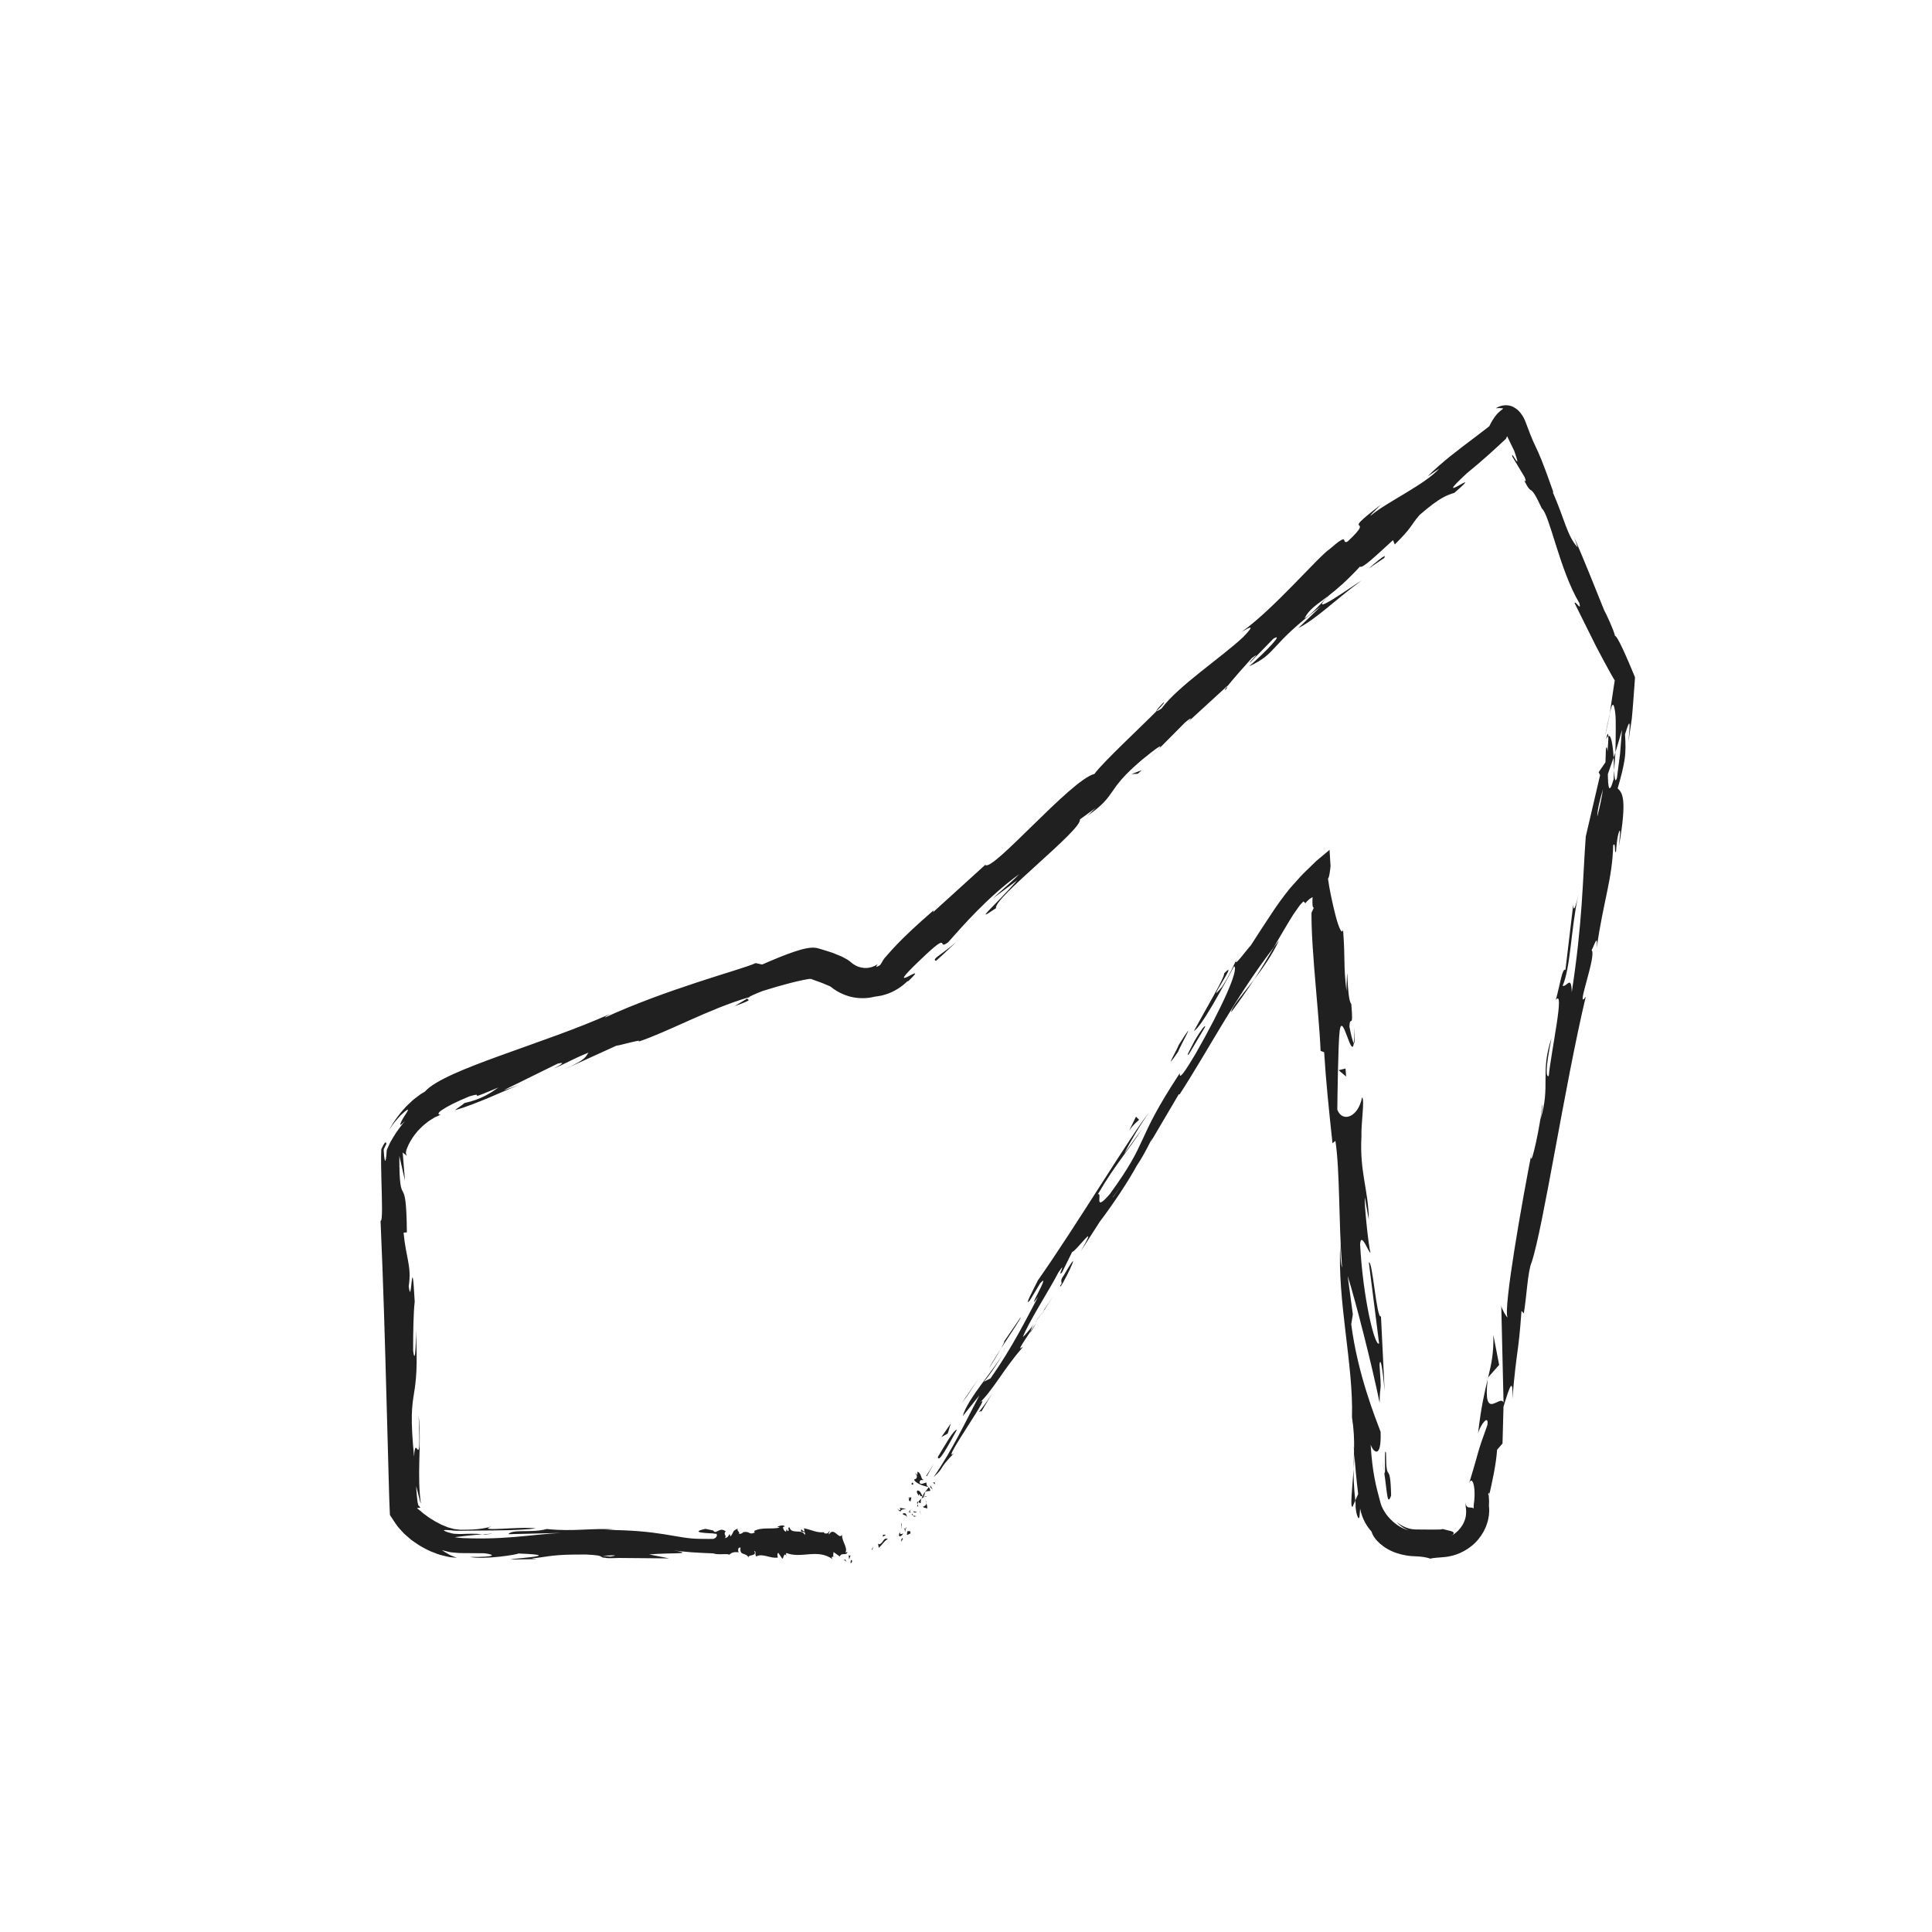 <?xml version="1.0" ?><!DOCTYPE svg  PUBLIC '-//W3C//DTD SVG 1.1//EN'  'http://www.w3.org/Graphics/SVG/1.1/DTD/svg11.dtd'><svg height="512px" style="enable-background:new 0 0 512 512;" version="1.1" viewBox="0 0 512 512" width="512px" xml:space="preserve" xmlns="http://www.w3.org/2000/svg" xmlns:xlink="http://www.w3.org/1999/xlink"><g id="_x31_25"><g><g><g><g><g><g><path d="M225.708,413.418c-0.384-0.051-0.246,0.705-0.305,0.845         C226.08,414.069,225.681,413.221,225.708,413.418z" style="fill:#202020;"/><path d="M231.032,410.502l0.031,0.324c0,0,0.11-0.253,0.219-0.507c0.106-0.25,0.197-0.506,0.197-0.506         s-0.103,0.177-0.217,0.346C231.147,410.331,231.032,410.502,231.032,410.502z" style="fill:#202020;"/><path d="M235.29,407.883c-0.599-0.34-0.885-0.023-1.198,0.386c-0.294,0.426-0.626,0.947-1.126,0.978         l-0.274-0.178c0,0,0.047,0.277,0.095,0.555c0.04,0.277,0.08,0.555,0.08,0.555C233.78,409.465,234.509,408.113,235.29,407.883         z" style="fill:#202020;"/><path d="M239.32,407.824c-0.512-0.184,0.113-0.792-0.599,0.445c0.087-0.016,0.125-0.01,0.182-0.014         C238.982,408.155,239.098,408.025,239.32,407.824z" style="fill:#202020;"/><path d="M238.903,408.256C238.518,408.749,239.488,408.236,238.903,408.256L238.903,408.256z" style="fill:#202020;"/><path d="M240.437,405.825c0,0-0.015,0.238-0.046,0.466c-0.03,0.233-0.06,0.466-0.06,0.466         c0.345,0.039,0.842-0.543,0.858-0.19C241.464,405.674,241.099,405.688,240.437,405.825z" style="fill:#202020;"/><path d="M240.036,404.674l-0.051,0.446C240.127,405.127,240.225,405.053,240.036,404.674z" style="fill:#202020;"/><path d="M239.835,406.069c0,0,0.043-0.235,0.087-0.47c0.031-0.24,0.063-0.479,0.063-0.479         c-0.239-0.014-0.593-0.24-0.09,0.418C239.612,405.266,239.835,405.614,239.835,406.069z" style="fill:#202020;"/><path d="M239.384,406.351c-0.492,0.191-0.956,0.505-0.854-0.376c-0.358,0.624-0.376,1.015-0.163,1.13         C238.566,407.207,239.015,407.025,239.384,406.351z" style="fill:#202020;"/><path d="M234.6,406.706l-0.606,0.017c0,0-0.045,0.6-0.045,0.6         C233.977,407.035,234.885,406.993,234.6,406.706z" style="fill:#202020;"/><path d="M243.073,401.917c-0.251-0.125-0.71-0.192-1.049-0.293c-0.009,0.022,0.252,0.287,0.217,0.369         C242.488,401.857,242.681,401.788,243.073,401.917z" style="fill:#202020;"/><path d="M242.023,401.624c0,0-0.085-0.13-0.171-0.261c-0.083-0.137-0.167-0.274-0.167-0.274         C241.539,401.396,241.732,401.535,242.023,401.624z" style="fill:#202020;"/><path d="M238.866,403.821c0,0,0.039,0.411,0.078,0.822c0.04,0.425,0.033,0.838,0.033,0.838         s0.04-0.471,0.029-0.951c-0.011-0.464-0.022-0.929-0.022-0.929L238.866,403.821z" style="fill:#202020;"/><polygon points="243.816,400.719 244.16,401.37 243.694,400.303        " style="fill:#202020;"/><path d="M244.599,399.281c0.302,0.513,0.956,0.169,1.077,0.585c0.159-0.425-0.022-0.988-0.184-1.495         C245.49,398.799,245.233,399.093,244.599,399.281z" style="fill:#202020;"/><path d="M245.296,397.567c0.01,0.221,0.102,0.501,0.196,0.804         C245.492,398.143,245.445,397.889,245.296,397.567z" style="fill:#202020;"/><path d="M242.068,400.742c0.167,0.048,0.588,0.202,0.938-0.004l-0.792-0.204         C242.169,400.598,242.119,400.669,242.068,400.742z" style="fill:#202020;"/><path d="M242.188,400.528l0.026,0.006c0.166-0.221,0.281-0.373,0.331-0.438         C242.499,400.15,242.392,400.28,242.188,400.528z" style="fill:#202020;"/><path d="M242.03,400.794c0.014-0.019,0.024-0.033,0.038-0.052         C241.99,400.722,241.96,400.72,242.03,400.794z" style="fill:#202020;"/><path d="M240.446,402.222c-0.107-0.313-0.182-0.742-0.354-0.998c-0.204-0.201-0.435-0.355-0.917-0.038         C239.551,401.684,240.11,401.297,240.446,402.222z" style="fill:#202020;"/><path d="M241.11,400.43l-0.349,0.216c0.194,0.081,0.493,0.158,0.649,0.329         c0,0-0.079-0.132-0.159-0.264C241.177,400.577,241.11,400.429,241.11,400.43z" style="fill:#202020;"/><path d="M241.013,400.122c-0.026,0.042,0.097,0.307,0.097,0.308l0.125-0.073         C241.234,400.356,241.013,400.122,241.013,400.122z" style="fill:#202020;"/><path d="M244.052,398.166c-0.126-0.431,0.023-0.72,0.173-1.057c-0.339,0.248-0.626,0.546-0.831,0.87         C243.571,398.157,243.851,398.534,244.052,398.166z" style="fill:#202020;"/><path d="M243.089,399.277c-0.001-0.024-0.001-0.057-0.002-0.079         C243.009,399.197,242.974,399.213,243.089,399.277z" style="fill:#202020;"/><path d="M246.162,394.078c-0.052-0.009-0.097-0.018-0.15-0.027c0.036,0.028,0.063,0.051,0.106,0.084         L246.162,394.078z" style="fill:#202020;"/><path d="M243.237,397.958c-0.285,0.167-0.219,0.418-0.106,0.688c0.052-0.229,0.134-0.452,0.264-0.667         C243.314,397.9,243.255,397.857,243.237,397.958z" style="fill:#202020;"/><path d="M245.528,396.526c-0.219,0.042-0.429,0.114-0.634,0.2         C245.182,396.732,245.67,396.681,245.528,396.526z" style="fill:#202020;"/><path d="M243.321,399.229c0.002,0.02,0.007,0.038,0.005,0.056         C243.52,399.294,243.444,399.26,243.321,399.229z" style="fill:#202020;"/><path d="M243.321,399.229c-0.014-0.188-0.111-0.392-0.19-0.583c-0.045,0.184-0.063,0.368-0.044,0.552         C243.153,399.197,243.243,399.211,243.321,399.229z" style="fill:#202020;"/><path d="M242.535,390.479c0.58,0.431,0.727,1.441-0.284,1.59c0.103,0.844,2.334,1.754,3.761,1.981         c-0.254-0.186-0.5-0.342-0.496-1.141c-0.459-0.012-1.583,0.771-1.827-0.06c0.167-0.955,0.609-0.482,1.165-0.646         c-0.957-0.17-0.491-1.663-1.71-2.207l-0.03,0.912C242.934,390.813,242.81,390.396,242.535,390.479z" style="fill:#202020;"/><path d="M245.257,395.099l-0.074,0.282c0.276-0.199,0.642-0.236,1.342-0.286         c-0.048-0.58-0.223-0.805-0.408-0.96l-0.821,1.102L245.257,395.099z" style="fill:#202020;"/><path d="M244.515,396.438c-0.545-0.604-0.468-1.348-1.403-1.458c-0.393,0.718,0.245,0.835,0.27,1.429         c0.544-1.216,0.166,0.554,1.052-0.011c-0.027,0.29-0.118,0.509-0.208,0.712c0.208-0.149,0.431-0.278,0.668-0.383         c-0.022,0-0.039,0-0.057-0.001l-0.001,0.007l-0.01-0.008c-0.113-0.005-0.173-0.021-0.091-0.044         c-0.006-0.01-0.001-0.024,0.001-0.032c-0.087-0.066-0.154-0.138-0.217-0.209c0.341-0.235,0.204,0.059,0.217,0.209         c0.03,0.024,0.056,0.053,0.09,0.076l0.011,0.001l0.346-1.345C244.941,395.559,244.772,395.865,244.515,396.438z" style="fill:#202020;"/><path d="M237.813,399.937c0.076-0.013,0.127,0.01,0.181,0.027         C237.928,399.851,237.876,399.794,237.813,399.937z" style="fill:#202020;"/><path d="M238.396,399.626c0.075,0.132,0.345,0.326,0.192,0.562c-0.288,0.149-0.351-0.138-0.594-0.224         c0.141,0.26,0.362,0.771,0.864,0.407l-0.077-0.118c0.352-0.421,1.541-0.293,1.573-0.185         C239.688,399.811,239.18,399.64,238.396,399.626z" style="fill:#202020;"/><path d="M241.273,397.934l0.266-1.133l-0.874,0.107l0.359,0.195         C240.554,397.545,241.05,397.7,241.273,397.934z" style="fill:#202020;"/><polygon points="246.559,394.182 247.179,394.749 246.533,393.586        " style="fill:#202020;"/><polygon points="247.242,392.923 247.822,393.354 247.658,392.803        " style="fill:#202020;"/><path d="M306.743,198.819l-2.388,2.407C305.508,200.112,306.229,199.375,306.743,198.819z" style="fill:#202020;"/><path d="M325.045,182.533l0.211-0.665C324.54,182.771,324.288,183.188,325.045,182.533z" style="fill:#202020;"/><path d="M358.719,389.354c-0.339,4.984-1.014,10.48-0.24,9.926c-0.005-0.094,0.17-0.417,0.34-0.828         c0.172-0.391,0.344-0.781,0.344-0.781C358.789,394.243,358.7,391.604,358.719,389.354z" style="fill:#202020;"/><path d="M428.095,199.377c-0.124,0.454-0.308,0.918-0.472,1.38c0.053,1.225,0.102,2.376,0.146,3.407         C427.856,202.724,428.015,201.096,428.095,199.377z" style="fill:#202020;"/><path d="M425.304,195.462c0,0,0.327-1.552,0.654-3.104c0.164-0.779,0.329-1.557,0.452-2.142         c0.136-0.583,0.178-0.979,0.178-0.979C426.284,190.644,425.813,192.641,425.304,195.462z" style="fill:#202020;"/><path d="M198.072,264.584l-3.414,2.063C200.416,264.595,197.747,265.123,198.072,264.584z" style="fill:#202020;"/><path d="M326.255,268.276c2.547-3.426,4.475-6.212,6.104-8.702         C329.223,263.658,326.426,266.784,326.255,268.276z" style="fill:#202020;"/><path d="M308.35,186.147c-1.449,1.487-2.002,2.196-1.84,2.287         C308.01,186.914,308.809,185.998,308.35,186.147z" style="fill:#202020;"/><path d="M338.956,249.209c-0.47,0.59-0.898,1.189-1.365,1.798c-1.558,2.694-3.147,5.39-5.231,8.567         C334.68,256.561,337.184,253.015,338.956,249.209z" style="fill:#202020;"/><path d="M207.985,404.493c0.034,0.036,0.074,0.053,0.105,0.095         C208.101,404.48,208.054,404.476,207.985,404.493z" style="fill:#202020;"/><path d="M221.48,412.461c-0.133,0.049-0.35,0.05-0.554,0.061         C221.025,412.576,221.192,412.57,221.48,412.461z" style="fill:#202020;"/><path d="M276.805,347.131C275.143,349.837,276.608,347.602,276.805,347.131L276.805,347.131z" style="fill:#202020;"/><path d="M265.875,358.483c0.288-0.617,0.468-1.109,0.356-1.274         C266.252,357.531,266.116,357.969,265.875,358.483z" style="fill:#202020;"/><path d="M352.594,229.482c0.006,0.095,0.011,0.171,0.018,0.281         C352.664,228.581,352.652,228.787,352.594,229.482z" style="fill:#202020;"/><path d="M273.936,350.969c0.722-0.954,1.528-2.069,2.379-3.3         C275.91,348.19,275.183,349.19,273.936,350.969z" style="fill:#202020;"/><path d="M274.597,350.626c-0.613,0.907-1.096,1.621-1.556,2.3         C272.938,353.334,273.197,353.08,274.597,350.626z" style="fill:#202020;"/><path d="M279.145,343.377c-0.965,1.539-1.907,2.948-2.83,4.292c0.38-0.497,0.558-0.693,0.49-0.538         C277.297,346.341,277.991,345.227,279.145,343.377z" style="fill:#202020;"/><path d="M127.862,406.606c0.209,0.023,0.451,0.05,0.68,0.074         C131.744,406.354,130.338,406.406,127.862,406.606z" style="fill:#202020;"/><path d="M394.288,365.112c-0.012,0.148-0.018,0.229-0.027,0.363c0.035-0.145,0.079-0.326,0.111-0.457         L394.288,365.112z" style="fill:#202020;"/><path d="M395.759,353.794c0.094,4.951-0.521,7.645-1.387,11.225l2.918-3.302L395.759,353.794z" style="fill:#202020;"/><path d="M263.15,238.072l6.443-4.806c-6.428,7.31-11.91,11.667-5.64,7.403         c-0.804-2.597,23.036-20.922,22.221-23.504l4.283-3.129c-1.145,0.99-1.229,1.26-2.358,2.237         c8.442-5.956,4.494-6.413,14.591-14.961c3.563-2.929,6.2-4.805,4.053-2.492l7.25-7.298c2.261-1.955,2.002-1.148-0.247,0.799         l11.549-10.583l-0.039,0.131c1.408-1.778,4.785-5.599,6.459-7.436c3.204-2.388-1.314,1.526-0.349,1.077l6.067-6.225         c3.062-1.876-1.884,3.375-6.412,7.299c7.684-3.556,4.951-5.259,18.946-15.83l-5.896,5.69         c4.87-2.472,9.298-7.109,16.784-12.625c-1.942,1.123-15.29,10.707-8.682,3.977c2.104-1.628,4.77-3.892,8.225-7.646         c0.62,0.625,4.174-2.84,8.768-7.011l0.46,1.15c4.778-4.719,3.987-4.808,6.582-7.829c5.65-4.895,7.407-5.255,9.226-5.861         c9.052-7.839-7.128,4.43,3.292-5.174c1.931-1.576,3.685-3.07,5.36-4.559c0.831-0.752,1.65-1.495,2.47-2.237l1.44-1.334         l0.986-0.912c0.095-0.066,0.153-0.16,0.188-0.271l0.136-0.31l0.27-0.621l0.135-0.311l0.147-0.32l0.104-0.222         c0.066-0.172,0.134-0.25,0.19-0.369c0.063-0.146,0.094-0.131,0.124-0.222c0.01-0.028,0.003-0.007,0.002-0.01l-0.005,0.001         l-0.145-0.164c-0.096-0.115-0.188-0.237-0.273-0.366c-0.085-0.13-0.144-0.17-0.21-0.271c-0.124-0.154-0.24-0.429-0.305-0.56         c-0.064-0.108-0.113-0.24-0.136-0.393c-0.015-0.044-0.026-0.074-0.024-0.14c0.005-0.023-0.004,0.097-0.019,0.109         c-0.004-0.009-0.018,0.075-0.041,0.151c-0.021,0.071-0.049,0.137-0.081,0.196c-0.053,0.063-0.169,0.35-0.301,0.525         c-0.066,0.095-0.14,0.182-0.216,0.261c-0.082,0.097-0.189,0.254-0.291,0.367l-0.08,0.089         c-0.023,0.026-0.006,0.006-0.01,0.012l0.005-0.005c0.007,0.002,0.009-0.022,0.023-0.003c0.105,0.103,0.323,0.291,0.526,0.669         c0.053,0.091,0.106,0.16,0.163,0.27l0.172,0.361c0.133,0.274,0.267,0.552,0.402,0.832c0.592,1.221,1.21,2.497,1.862,3.843         c2.297,6.591-1.132-0.871-0.484,1.563l3.233,5.377c0.56,1.408,0.106,1.06-0.122,0.884c2.33,4.683,1.247-0.027,4.678,7.424         c2.036,1.565,4.696,16.229,9.93,25.057c0.65,2.432-1.123-0.848-1.248,0.028c3.105,6.246,4.436,8.922,5.629,11.321         c0.61,1.193,1.2,2.31,1.985,3.757c0.396,0.722,0.837,1.528,1.351,2.469c0.26,0.47,0.536,0.973,0.836,1.516         c0.152,0.277,0.313,0.574,0.418,0.728c0.123,0.199,0.25,0.406,0.383,0.62c0.062-0.019-0.002,0.434-0.129,1.09         c-0.13,0.865-0.302,2.018-0.475,3.171c-0.347,2.361-0.693,4.721-0.693,4.721c0.664-3.445,1.109-2.946,1.427-0.548         c0.203,1.203,0.163,2.856,0.173,4.727c-0.008,1.869-0.049,3.945-0.093,5.961c0.737-2.435,1.381-4.543,1.741-5.971         c0,0-0.255,3.209-0.51,6.419c-0.413,3.166-0.826,6.332-0.826,6.332c-0.466,1.482-0.628,0.148-0.731-1.993         c-0.054,0.874-0.105,1.701-0.146,2.348c-1.243,4.412-1.479,1.968-1.532-1.361c0.518-1.485,1.032-2.959,1.532-4.394         c-0.191-3.24-0.675-6.228-1.408-5.679c0.029,0.823-0.055,2.395-0.209,4.115c-0.087-0.836-0.191-1.374-0.353-1.022         c-0.089,0.2-0.105,0.632-0.107,1.277c-0.022,0.653-0.053,1.517-0.089,2.568l-1.799,2.625l0.381,0.782l-3.8,16.272         c-0.859,11.974-0.834,22.528-3.713,41.264c-0.092-4.793-1.349-1.269-2.413-1.719c2.105-4.876,2.14-14.527,4.144-24.145         c-1.045,5.019-1.371,3.816-1.321,2.501l-2.08,17.421c-0.836-0.552-1.349,3.536-2.547,7.97         c2.416-3.08-1.152,13.058-1.884,20.167c-0.682,0.326-0.989-1.465,0.719-9.991c-3.075,9.193-0.121,12.572-2.962,21.629         c0.367-2.091,0.666-3.2,0.51-4.08c-0.355,4.973-2.959,16.824-2.972,13.923l0.369-2.086         c-2.746,13.826-7.727,42.204-6.582,44.551c-0.222,0.102-1.504-2.151-1.658-3.045l0.604,25.671         c-0.91-2.417-5.554,5.381-4.191-6.251c-0.79,3.268-1.754,7.313-2.564,14.355c0.598-2.219,2.917-5.269,2.475-2.17         c-3,8.183-1.852,5.724-4.995,15.909c0.448-1.662,1.015-1.462,1.338-0.181c0.162,0.641,0.263,1.551,0.259,2.635         c-0.002,0.541-0.03,1.126-0.091,1.742c-0.029,0.302-0.067,0.613-0.129,1.017c-0.012,0.345-0.022,0.697-0.034,1.057         c-0.146-0.381-0.662-0.299-1.163-0.347c-0.252-0.008-0.497-0.098-0.687-0.347c-0.095-0.126-0.175-0.298-0.235-0.531         c-0.017-0.117-0.021-0.251-0.019-0.401c0.006-0.131,0.013-0.275,0.021-0.436c0,0-0.002,0.056-0.006,0.16         c-0.012,0.147-0.029,0.364-0.051,0.641c0.013,0.246,0.034,0.654,0.063,0.911c0.045,0.174,0.063,0.368,0.076,0.584         c0.076,0.855-0.004,2.098-0.54,3.269c-0.503,1.177-1.388,2.257-2.222,2.891c-0.212,0.157-0.407,0.3-0.58,0.428         c-0.187,0.109-0.35,0.205-0.483,0.284c-0.268,0.173-0.439,0.229-0.439,0.229c1.317-0.614,1.137-1.119,0.532-1.317         c-0.632-0.235-1.69-0.412-2.621-0.688c0.109,0.043,0.08,0.081-0.063,0.118c-0.051,0.021-0.203,0.033-0.411,0.041         c-0.199,0.005-0.437,0.012-0.708,0.02c-1.085,0.019-2.699,0.008-4.471-0.01c-0.443-0.004-0.896-0.009-1.352-0.014         c-0.35-0.032-0.603-0.018-0.908-0.076c-0.589-0.066-1.165-0.259-1.701-0.452c-1.072-0.423-1.913-1.051-2.418-1.419         c0,0,0.176,0.181,0.438,0.452c0.278,0.256,0.662,0.588,1.083,0.877c0.835,0.597,1.805,0.918,1.805,0.918         c-1.299-0.342-2.39-0.915-3.277-1.555c-0.895-0.635-1.604-1.316-2.194-1.991c-0.6-0.674-1.04-1.362-1.419-2.053         c-0.401-0.736-0.618-1.274-0.87-2.304c-0.995-3.69-2.014-7.363-2.469-14.909c0.546,1.797,2.9,4.335,2.641-3.354         c-1.283-3.445-6.079-15.229-7.783-28.522l0.425-2.6l-1.371-10.195c2.004,6.271,6.521,23.942,8.467,33.627         c0.091-5.721,0.599-1.631-0.029-10.149c0.357-3.048,1.162,4.587,1.364,7.093l-0.975-19.865         c-1.162,0.965-2.246-15.091-3.213-14.265l2.718,21.464c-1.16,0.956-4.305-12.227-5.036-26.3         c0.245-3.609,2.353,2.528,2.74,2.209c-0.543-1.797-1.701-13.289-1.49-14.601l1.055,5.919         c-0.068-7.856-2.479-12.662-1.947-22.146c-0.141-3.252,0.919-9.799,0.159-10.313c-1.036,5.389-5.275,6.715-6.56,3.256         c0.017-1.145,0.184-17.135,0.621-20.888c0.732-5.419,3.145,7.851,3.775,3.235c-0.346-0.172-0.956-3.099-1.172-4.32         c0.056-3.428,1.129,1.343,0.479-6.055c-1.321-1.152-0.91-15.074-1.282-3.432c-0.842-7.222-0.265-7.718-0.892-16.222         c-0.308,1.38-1.117-0.483-1.955-3.597c-0.207-0.765-0.423-1.653-0.629-2.557c-0.186-0.848-0.38-1.737-0.577-2.639         c-0.359-1.716-0.653-3.302-0.842-4.778c0.155-0.042,0.302-0.569,0.421-1.263c0.119-0.688,0.217-1.555,0.254-2.074         c-0.058-0.957-0.114-1.886-0.169-2.79c-0.027-0.457-0.054-0.907-0.08-1.352c0.025-0.189-0.089-0.042-0.165,0.016         l-0.241,0.204l-0.48,0.403c-1.25,1.09-2.55,2.027-3.599,3.142c-1.082,1.084-2.186,2.071-3.189,3.15         c-1,1.119-1.977,2.212-2.947,3.299c-1.91,2.385-3.482,4.583-5.09,7.055c-1.623,2.445-3.321,5.042-5.187,7.968         c-0.942,0.92-4.848,6.378-3.768,3.688c-0.887,1.801-1.515,3.571-3.79,7.199c-5.357,6.42,4.986-8.141,0.502-3.497         c0.321,0.838-5.104,9.868-7.997,15.251c1.95-0.99,7.748-11.771,10.646-17.162c1.315,0.792-3.03,10.614-10.223,23.232         c-5.869,9.931-3.525,3.689-4.415,5.494c-11.86,18.129-7.641,16.995-18.239,31.579c-4.661,5.498-1.819-0.768-3.267,0.191         c4.731-8.122,8.271-11.834,11.657-17.227l-4.602,6.366c1.33-2.694,4.488-8.115,6.563-10.846         c-3.957,4.577-19.796,30.776-29.456,44.439c-1.317,2.681-3.783,7.185-2.148,5.35l2.725-4.534         c3.277-3.678-4.423,8.979-0.517,3.529c-3.341,6.281-6.875,13.455-12.614,21.64l-1.95,0.985         c0.39-0.006,4.066-5.149,5.287-7.699c-1.818,3.775-9.499,12.105-10.715,16.737l4.413-5.492         c-3.352,6.309-7.08,14.37-12.13,21.647c3.093-2.806,0.988-1.788,5.455-6.402c-4.282,3.739,12.216-19.063,6.089-12.578         c4.729-4.642,6.535-9.081,12.144-15.516c-0.451,0.023-2.2,2.146,1.943-4.026c0.09-0.34,0.399-1.081,0.602-1.548         c0.133-0.186,0.179-0.25,0.293-0.409c-0.093,0.117-0.163,0.205-0.257,0.322c0.126-0.301,0.132-0.33-0.095,0.121         c-1.086,1.406-2.021,2.513-2.506,2.894c1.266-3.563,7.634-13.515,9.409-17.118c2.517-3.625-0.633,1.78,0.992-0.04         l2.652-5.384c1.009-0.062,7.438-9.156,2.266-0.139l5.052-7.866c3.343-4.397,7.563-10.687,9.78-14.81         c2.518-3.625,5.215-9.876,3.693-6.295l7.445-12.637l0.246-0.006c7.856-12.147,14.845-25.838,24.977-39.004         c1.221-2.109,2.453-4.258,3.952-6.724c0.378-0.613,0.77-1.248,1.178-1.909c0.407-0.581,0.831-1.186,1.274-1.818         c0.11-0.154,0.223-0.312,0.338-0.472c0.101-0.138,0.2-0.282,0.325-0.408c0.236-0.249,0.483-0.509,0.743-0.782         c0,0,0.157,0.093,0.286,0.22c0.132,0.123,0.234,0.281,0.234,0.281c0.282-0.398,0.687-0.792,1.075-1.118         c0.211-0.147,0.418-0.28,0.612-0.399l0.144-0.087l0.07-0.042c0.018,0,0.003,0.076,0.007,0.11         c-0.004,0.17-0.008,0.34-0.012,0.507c-0.027,1.313-0.03,2.086,0.347,2.205c-0.21,0.41-0.372,0.763-0.494,1.06         c-0.027,0.069-0.056,0.141-0.085,0.215l-0.019,0.051l-0.009,0.027l-0.002,0.137c0,0.183-0.001,0.368-0.002,0.557         c0,0.753,0.012,1.551,0.034,2.384c0.091,3.334,0.352,7.25,0.671,11.297c0.637,8.092,1.505,16.7,1.706,22.196l0.949,0.352         c0.456,7.556,1.205,14.778,2.206,24.125l0.775-0.63c1.213,8.036,0.82,20.813,1.765,33.588         c-0.369-0.847-0.507-4.095-0.473-6.401c-0.811,15.395,3.508,32.128,3.101,46.067c0.529,3.431,0.597,5.937,0.555,8.37         c-0.023-0.32-0.058-0.607-0.1-0.853c0.021,0.354,0.052,0.879,0.084,1.418c-0.036,1.532-0.094,3.113-0.109,4.822         c0.1-1.458,0.17-2.854,0.164-4.062c0.196,2.66,0.569,6.689,1.04,10.633l-0.761,1.745c0.03,0.319,0.055,0.579,0.086,0.913         c-0.001,0.122-0.002,0.239-0.003,0.353c0.002,0.146,0.004,0.284,0.006,0.419c0.008,0.348,0.067,0.634,0.103,0.909         c0.072,0.502,0.148,0.906,0.257,1.208c0.198,0.612,0.36,0.869,0.475,0.859c0.255-0.035,0.223-1.059,0.355-2.529         c0.528,2.7,1.81,4.77,3.03,6.086c0.552,2.052,3.191,4.544,6.622,5.683c0.853,0.291,1.745,0.514,2.649,0.654         c0.455,0.057,0.902,0.146,1.359,0.159c0.424,0.023,0.844,0.047,1.259,0.069c1.335,0.057,2.597,0.222,3.676,0.599         c0.334-0.092,0.896-0.169,1.628-0.237c0.366-0.029,0.774-0.062,1.218-0.097c0.524-0.054,1.24-0.08,1.904-0.216         c2.745-0.416,5.921-2.031,8.002-4.59c1.05-1.262,1.834-2.719,2.301-4.178c0.243-0.729,0.379-1.461,0.487-2.161         c0.024-0.353,0.05-0.697,0.073-1.034c0.012-0.167,0.018-0.332,0.007-0.495c-0.007-0.143-0.011-0.376-0.023-0.415         c-0.117-0.475,0.022-1.541-0.026-2.194c-0.021-0.694-0.094-1.217-0.237-1.512c0.223-0.097,0.527-1.229,0.155,0.88         c0.968-4.318,1.936-8.633,2.22-12.612l1.433-1.646l0.262-9.767c1.724-5.647,2.549-7.968,2.345-2.085         c1.231-14.07,1.563-11.313,2.427-23.311l0.604,0.7c0.741-4.208,1.021-11.103,2.07-13.533         c3.066-9.162,8.692-46.51,14.357-70.432c-2.944,4.31,2.986-11.057,1.544-12.304c0.75-1.318,1.645-4.634,1.359-0.646         c1.767-12.41,4.167-18.375,4.356-27.127c0.754-1.322,0.242,2.767,0.765,1.564c0.074-1.008,0.286-3.992,0.815-5.222         c0.523-1.202,0.085,1.878-0.056,3.868c2.217-12.604,0.927-14.148-0.334-15.319c0.921-3.129,1.503-5.494,1.843-7.673         c0.326-2.187,0.258-4.274,0.109-6.68c0.761-2.201,1.748-5.985,0.881,2.105c0.168-1.132,0.507-3.428,0.922-6.242         c0.142-1.413,0.253-2.96,0.383-4.557c0.124-1.684,0.251-3.419,0.376-5.122l0.055-0.817l0.026-0.407         c-0.008-0.134-0.095-0.262-0.139-0.392c-0.216-0.52-0.431-1.036-0.643-1.545c-0.311-0.733-0.613-1.449-0.905-2.139         c-0.568-1.321-1.107-2.535-1.59-3.566c-0.967-2.061-1.711-3.39-2.024-3.385c-0.263-1.405-2.312-5.802-2.886-6.839         c-3.774-9.29-4.016-10.145-7.888-19.2l0.869,2.592c-2.792-3.073-3.426-7.448-6.622-14.721l0.222,0.158         c-3.014-8.595-3.879-10.365-4.716-12.115c-0.419-0.875-0.83-1.744-1.499-3.458c-0.366-0.88-0.654-1.834-1.336-3.503         c-0.383-0.815-0.824-1.771-1.951-2.811c-0.61-0.488-1.399-1.06-2.588-1.188c-1.134-0.147-2.382,0.227-3.19,0.784         c0,0,0.506-0.074,0.979-0.068c0.534,0.018,0.987,0.117,0.987,0.117c-0.149,0.165-0.366,0.34-0.631,0.529         c-0.237,0.205-0.519,0.44-0.785,0.712c-0.55,0.546-1.042,1.25-1.546,2.08c-0.117,0.209-0.239,0.426-0.366,0.651         c-0.081,0.164-0.165,0.334-0.252,0.509c-0.065,0.206-0.244,0.335-0.424,0.469c-0.174,0.135-0.354,0.273-0.536,0.415         c-0.87,0.665-1.819,1.391-2.823,2.158c-4.066,3.067-9.045,6.755-12.695,10.498l3.141-2.137         c-3.821,4.275-13.576,8.706-17.999,12.342c-1.039,0.709,1.294-1.507,2.512-2.757c-11.908,9.155-0.686,2.146-8.832,9.782         c-1.945,0.911,0.933-2.938-4.746,1.982c-3.123,2.121-14.914,16.011-23.346,21.958c2-1.149,3.989-2.291,0.36,1.431         c-5.813,5.421-17.217,12.973-21.571,18.873c-0.84,0.576-1.207,0.738-1.317,0.678c-4.272,4.335-14.293,13.632-16.48,16.675         c-6.195,1.492-27.185,26.255-28.937,24.091l-13.834,12.56l0.175-0.538c-4.515,3.911-7.448,6.693-9.589,8.91         c-1.07,1.108-1.942,2.076-2.715,2.972l-0.288,0.335l-0.403,0.439c-0.231,0.28-0.449,0.663-0.584,0.884         c-0.083,0.19-0.198,0.345-0.303,0.513c-0.105,0.169-0.208,0.342-0.338,0.487c-0.848,0.565-1.04,0.471-0.978,0.329         c0.049-0.172,0.319-0.443,0.326-0.561c-1.212,0.813-2.471,1.068-3.562,0.985c-1.096-0.083-2.031-0.451-2.794-0.973         c-0.188-0.137-0.385-0.246-0.549-0.407l-0.456-0.372c-0.186-0.16-0.401-0.276-0.587-0.428         c-0.804-0.466-1.534-0.853-2.123-1.075c-0.621-0.254-1.222-0.5-1.81-0.74c-0.572-0.185-1.132-0.366-1.687-0.545l-0.831-0.258         l-1.102-0.328c-0.746-0.255-1.562-0.303-2.366-0.213c-0.403,0.033-0.806,0.108-1.21,0.185         c-0.421,0.078-0.778,0.178-1.077,0.253c-0.625,0.172-1.243,0.361-1.865,0.571c-2.487,0.836-5.166,1.94-8.563,3.42         l-1.741-0.371c-1.817,0.878-7.935,2.61-15.518,5.11c-7.586,2.491-16.651,5.723-24.445,9.329         c0.12-0.156,0.386-0.448,1.608-1.061c-8.798,3.986-19.75,7.66-29.17,11.078c-4.709,1.707-9.035,3.348-12.515,4.921         c-1.74,0.786-3.268,1.556-4.526,2.308c-0.629,0.376-1.191,0.748-1.679,1.115c-0.124,0.097-0.244,0.19-0.361,0.282         c-0.133,0.114-0.263,0.227-0.388,0.334c-0.246,0.221-0.463,0.438-0.653,0.647c0,0-0.206,0.119-0.567,0.326         c-0.379,0.191-0.826,0.543-1.37,0.956c-0.541,0.416-1.198,0.874-1.777,1.467c-0.593,0.581-1.276,1.151-1.824,1.833         c-1.19,1.284-2.186,2.712-2.907,3.79c-0.656,1.128-1.093,1.88-1.093,1.88c0.645-0.915,1.147-1.755,1.7-2.373         c0.544-0.622,1.001-1.145,1.381-1.58c0.845-0.789,1.373-1.228,1.668-1.419c0.591-0.382,0.259,0.222-0.267,1.042         c-0.559,0.794-1.185,1.913-1.393,2.482c-0.214,0.567-0.01,0.594,1.165-0.64c-1.012,1.273-2.164,2.739-3.065,4.263         c-0.449,0.767-0.908,1.486-1.207,2.249c-0.176,0.383-0.345,0.749-0.502,1.093c-0.105,0.355-0.064,0.712-0.107,1.032         c-0.093,1.278-0.223,1.961-0.355,1.931c-0.067-0.025-0.136-0.248-0.204-0.714c-0.035-0.25-0.066-0.485-0.102-0.924         c-0.016-0.214-0.034-0.447-0.053-0.7c-0.008-0.127-0.017-0.259-0.026-0.396c-0.015-0.138-0.026-0.281,0.044-0.42l0.665-1.355         c-0.063-0.449-0.231-0.485-0.502-0.139c-0.141,0.189-0.309,0.48-0.502,0.861c-0.093,0.193-0.196,0.406-0.307,0.637         c-0.076,0.236-0.041,0.505-0.063,0.787c-0.009,0.512-0.019,1.085-0.029,1.705c0,0.539,0.001,1.119,0.001,1.729         c0.024,1.218,0.051,2.553,0.078,3.907c0.144,5.416,0.368,11.138-0.224,10.941c0.719,16.16,1.172,32.126,1.595,47.837         c0.215,7.854,0.429,15.646,0.641,23.367l0.086,2.892l0.071,1.823l0.049,1.104l0.024,0.552         c0.014,0.183-0.018,0.38,0.123,0.521c0.821,1.195,1.573,2.551,2.506,3.526c0.396,0.437,0.783,0.894,1.198,1.303l1.3,1.13         l0.656,0.559l0.698,0.483l1.408,0.95c0.98,0.563,1.973,1.103,3.013,1.562c1.079,0.396,2.1,0.878,3.274,1.107         c0.574,0.135,1.138,0.284,1.723,0.392l1.838,0.168c0,0-0.275-0.106-0.688-0.265c-0.4-0.176-0.956-0.343-1.431-0.632         c-0.965-0.561-1.848-1.121-1.848-1.121s0.743,0.182,1.857,0.454c0.546,0.159,1.266,0.158,1.996,0.244         c0.353,0.024,0.789,0.078,1.104,0.075c0.325,0.003,0.655,0.005,0.986,0.008c2.643,0.019,5.286,0.038,5.286,0.038         c2.774,0.31,3.724,1.041-3.817,0.986c3.966,0.755,12.647-0.632,12.861-0.921c14.766,0.539-5.767,1.552-1.238,1.583         l6.149-0.099l-1.387-0.155c4.985-0.544,5.428-1.121,14.491-1.055c5.735,0.266,2.942,0.82,5.199,0.872         c-0.014,0.094,0.75,0.139,3.463,0.038l13.317,0.114l-5.325-1.052c5.902-0.518,12.522,0.056,6.377-1.136         c1.127,0.229,2.75,0.412,4.735,0.557c0.993,0.072,2.077,0.136,3.235,0.19c0.58,0.024,1.177,0.05,1.792,0.075         c0.278,0.012,0.56,0.022,0.846,0.034l0.091,0.03c0.493,0.157,1.076,0.2,1.647,0.203c1.144,0.007,2.247-0.146,2.511,0.14         c0.789-0.767,1.568-0.753,2.533-0.66c-0.24-0.22-0.383-1.4,0.449-1.256c-0.304,2.438,1.524,1.058,2.197,2.813         c-0.601-1.163,2.366-0.287,1.423-1.939c0.694,0.197,0.042,0.913,0.569,1.487c1.653-0.945,3.643,0.613,5.686,0.295         c0.032-0.32-0.31-0.81,0.128-1.286l1.079,1.6c0.403-0.156,0.371-1.847,1.108-0.735c-0.104-0.27-0.259-0.676,0.011-0.778         c4.002,1.56,8.179-1.277,12.244,1.653c-0.551-0.62-0.184-0.682,0.237-0.705c-0.273-0.148,0.006-0.79-0.047-1.225l1.702,1.205         c0.31-1.204,1.824-0.082,2.002-1.232l-0.539,0.207c0.717-1.358-1.002-3.02-0.898-4.764c-0.802,1.545-2.116-2.287-3.432-0.076         c-0.291-0.355,0.248-0.562,0.092-0.966c-0.333,0.747-0.737,0.903-1.484,0.568l0.084-0.186         c-2.098,0.183-2.998-0.555-5.355-1.045l0.175,0.862c-0.507-0.115-0.613-0.386-0.851-0.602         c-0.581,1.307,1.423,0.073,0.893,1.515c-0.672-1.754-3.572-0.026-4.026-2.02c-0.779-0.011,0.229,0.998-0.55,0.986         l-0.207-0.539l-0.197,0.695c-0.511-0.115-0.769-0.79-0.788-1.247c0.124,0.055,0.353-0.128,0.485-0.167         c-0.663-0.635-1.868,0.217-2.096,0.01l0.749,0.333c-2.126,0.505-4.724-0.204-6.778,0.893l0.156,0.407         c-1.569,0.753-1.256-0.446-2.979-0.099l0.063-0.097c-0.345,0.405-0.805,0.609-1.277,0.563         c0.435-0.477-0.818-0.926-0.248-1.454c-1.702,0.809-0.842,0.636-1.965,2.147l-0.259-0.675         c-0.383,0.61-0.415,0.933-1.275,1.106c0.706-0.579-0.549-1.028,0.242-1.794c-0.903-0.737-1.573-0.365-2.121-0.078         c-0.274,0.144-0.518,0.266-0.744,0.218c-0.113-0.024-0.223-0.092-0.33-0.22c-0.026-0.032-0.053-0.068-0.08-0.108         l-0.039-0.063l-0.409-0.07c-0.548-0.097-1.093-0.212-1.635-0.347c-2.171,0.467-2.234,0.766-1.183,0.956         c0.525,0.096,1.33,0.165,2.288,0.214c0.24,0.012,0.489,0.022,0.746,0.034l0.193,0.008l0.019,0.007l0.038,0.013         c0.052,0.016,0.105,0.028,0.16,0.038c0.437,0.075,0.918-0.032,0.686,0.168c0.194,0.305,0.023,0.654-0.267,0.903         c-0.146,0.125-0.32,0.225-0.495,0.281c-0.043,0.014-0.087,0.025-0.13,0.034c-0.414,0.006-0.823,0.011-1.222,0.017         c-0.867,0.005-1.692-0.004-2.434-0.027c-6.042-0.042-10.273-2.389-25.471-2.354c1.513,0.008,1.615-0.133,3.124-0.125         c-5.688-0.477-11.144,0.646-18.122-0.129c-3.91,1.13-9.058-0.064-10.185,1.376l13.941-0.333         c-3.952,0.188-7.78,0.704-12.249,1.07c-2.234,0.183-4.628,0.329-7.277,0.378c-1.325,0.024-2.713,0.024-4.177-0.007         c-1.434-0.047-3.103-0.037-4.448-0.315c0.741-0.109,4.729-0.573,7.367-0.768c-1.904-0.212-3.737-0.142-5.587-0.073         c-0.504,0.035-0.813-0.016-1.209-0.027c-0.38-0.039-0.758-0.001-1.15-0.106c-0.779-0.214-1.581-0.354-2.335-0.816         c0.176-0.133,0.517-0.129,0.989-0.096c0.475-0.013,1.08,0.068,1.772,0.158c0.338-0.008,0.698-0.003,1.078,0.016         c0.322,0.037,0.901,0.013,1.466,0c1.131-0.014,2.362-0.028,3.65-0.044c5.153-0.036,11.225-0.028,15.458-0.578         c-4.087-0.608-16.017,1.044-11.763-0.518c-1.529,0.497-3.229,0.729-5.081,0.822c-0.926,0.047-1.889,0.059-2.888,0.052         l-0.376-0.004c-0.11-0.007-0.187-0.022-0.283-0.033l-0.551-0.067c-0.37-0.047-0.74-0.051-1.145-0.2         c-0.397-0.107-0.801-0.218-1.21-0.329c-0.408-0.169-0.822-0.341-1.241-0.515c-0.429-0.141-0.834-0.384-1.252-0.604         c-0.41-0.235-0.869-0.399-1.258-0.691c-0.406-0.265-0.823-0.523-1.255-0.775c-0.388-0.297-0.78-0.597-1.195-0.885         c-0.448-0.267-0.745-0.642-1.147-0.943c-0.145-0.111-0.322-0.225-0.457-0.34l-0.399-0.359c0.013,0.02,0.954-0.135,0.94-0.154         c-0.132-0.129-0.299-0.291-0.492-0.479c-0.155-0.211-0.167-0.519-0.258-0.838l-0.027-0.13l-0.032-0.271         c-0.021-0.182-0.042-0.366-0.063-0.552c-0.038-0.371-0.076-0.749-0.114-1.13c-0.069-0.761-0.123-1.532-0.149-2.281         c0,0,0.337,1.344,0.673,2.688c0.084,0.336,0.168,0.673,0.247,0.987c0.04,0.157,0.078,0.31,0.114,0.454         c0.037,0.164,0.064,0.133,0.093,0.2c0.112,0.161,0.187,0.269,0.187,0.269l-0.092-0.253l-0.041-0.133l-0.048-0.384         c-0.061-0.515-0.112-1.026-0.156-1.538c-0.086-1.021-0.139-2.037-0.169-3.047c-0.059-2.021-0.025-4.021,0.023-6.012         c0.097-3.981,0.25-7.922-0.177-11.904c0.727,16.719-0.882,3.797-1.216,10.893c-2.019-20.573,1.76-11.954,0.379-35.023         c0.252,3.12-0.027,11.756-0.632,6.885c-0.006-4.402,0.082-10.221,0.421-12.937c-0.82-15.289-0.789,2.386-1.592-4.104         c0.833-5.253-0.743-7.493-1.36-14.186l0.875-0.083c-0.168-17.455-2.022-4.546-2-20.267l1.495,6.581         c0,0-0.165-2.042-0.329-4.084c-0.082-1.014-0.164-2.028-0.225-2.789c-0.045-0.367-0.075-0.611-0.075-0.611         s0.26,0.242,0.517,0.417c0.064,0.042,0.128,0.084,0.188,0.123c0.06,0.026,0.116,0.067,0.167,0.166         c0.1,0.154,0.167,0.257,0.167,0.257l-0.05-0.387l-0.039-0.139c-0.025-0.096-0.049-0.188-0.073-0.28         c-0.015-0.164,0.025-0.296,0.042-0.447c0.052-0.266,0.146-0.627,0.304-0.931c0.136-0.316,0.268-0.622,0.396-0.918         c0.591-1.182,1.266-2.209,2.057-3.14c0.357-0.497,0.823-0.896,1.26-1.345c0.429-0.465,0.932-0.852,1.46-1.261         c0.513-0.452,1.099-0.786,1.715-1.165c0.154-0.094,0.31-0.201,0.469-0.29c0.159-0.067,0.32-0.137,0.485-0.207         c0.162-0.073,0.328-0.148,0.497-0.225c0.193-0.081,0.281-0.152,0.572-0.252c-0.287,0.027-0.375,0.003-0.483-0.043         c-0.093-0.048-0.139-0.124-0.131-0.229c0.017-0.105,0.047-0.236,0.205-0.4c0.171-0.165,0.415-0.358,0.731-0.576         c1.266-0.87,3.69-2.133,7.26-3.6c5.075-1.495-2.419,1.877,7.676-2.344c-2.084,1.435-4.333,3.086-9.046,4.131         c-0.344,0.45-2.047,1.431-2.405,1.882c5.468-1.589,13.245-5.231,16.917-6.713c-1.427,0.538-3.134,1.175-4.048,1.408         l14.269-7.023c2.442-0.615,0.699,0.361-1.028,1.327c2.95-1.274,4.866-2.471,9.232-4.271         c-0.876,1.112-0.335,1.686-6.422,4.459l13.758-6.266c1.052-0.082,7.528-2.007,5.796-1.054         c7.941-2.615,18.664-8.649,29.251-11.769c0.494-0.318,1.533-0.826,3.71-1.671c2.453-0.786,4.853-1.479,7.212-2.088         c1.178-0.305,2.352-0.589,3.472-0.819c0.552-0.116,1.127-0.226,1.58-0.289c0.235-0.026,0.375-0.031,0.564-0.015         c0.087,0.005,0.175,0.044,0.267,0.085l0.136,0.058l0.253,0.097c0.57,0.203,1.145,0.408,1.725,0.615         c0.617,0.195,1.049,0.434,1.595,0.641c0.239,0.103,0.573,0.22,0.74,0.307c0.167,0.089,0.296,0.153,0.419,0.196         c0.043,0.027,0.084,0.046,0.123,0.075c0.012,0.01,0.057,0.036,0.042,0.032l0.291,0.229c0.406,0.337,0.883,0.612,1.342,0.902         c0.937,0.562,1.977,1.002,3.063,1.342c2.19,0.639,4.631,0.712,6.956,0.113c0,0,0.679-0.062,1.699-0.267         c1.006-0.233,2.358-0.657,3.589-1.347c1.242-0.666,2.37-1.54,3.129-2.267l0.138-0.135c0.038-0.035,0.032-0.018,0.049-0.029         l0.067-0.025c0.042-0.015,0.079-0.03,0.105-0.036c0.047,0.006,0.073,0.009,0.073,0.009c6.74-6.411-8.182,5.148,3.423-5.866         c8.256-7.925,3.91-2.03,7.14-4.438c3.812-4.271,10.31-11.837,18.839-18.06C267.671,234.16,265.511,235.836,263.15,238.072z          M351.993,157.935c-1.605,1.682-4.674,5.186-6.282,5.928C347.009,161.354,348.854,160.352,351.993,157.935z M423.291,216.411         c0.024-1.745,0.645-4.344,1.513-7.243C424.482,211.328,424.006,213.754,423.291,216.411z M294.889,317.396         c0.04-0.09,0.069-0.154,0.096-0.231C298.052,312.984,296.953,314.46,294.889,317.396z M288.798,326.253         c-0.477,0.977-0.333,0.979,0.016,0.659c0.215-0.751,1.497-2.793,3.024-5.077         C291.233,322.356,290.354,323.442,288.798,326.253z M161.763,412.516l-2.09-0.229         C164.393,412.034,163.071,412.263,161.763,412.516z" style="fill:#202020;"/><path d="M425.619,195.972c0.229-0.613,0.413-0.767,0.596-0.893         C426.183,194.172,426.015,194.135,425.619,195.972z" style="fill:#202020;"/><path d="M198.706,264.205l-0.343,0.109c-0.169,0.115-0.251,0.2-0.291,0.27L198.706,264.205z" style="fill:#202020;"/><path d="M358.955,272.134c0.022,2.215-0.055,3.456-0.166,4.284         C359.012,276.524,359.125,275.51,358.955,272.134z" style="fill:#202020;"/><path d="M259.491,375.063l3.503-5.928c-1.751,2.832-2.551,3.73-3.571,5.073         C259.679,374.189,260.634,373.241,259.491,375.063z" style="fill:#202020;"/><path d="M241.625,393.009c0.04,0.139-0.099,0.179-0.058,0.316l0.358,0.196         C242.122,393.163,241.998,392.745,241.625,393.009z" style="fill:#202020;"/><path d="M253.608,378.872c-0.917,0.063-3.022,3.838-5.495,7.976c0.153-0.244,0.295-0.479,0.458-0.719         C248.681,387.882,251.15,383.366,253.608,378.872z" style="fill:#202020;"/><path d="M247.535,387.804c-0.389,0.633-0.782,1.272-1.173,1.908c-0.201,0.315-0.4,0.629-0.599,0.941         l-0.285,0.436l-0.038,0.038c0.08,0.067,0.131,0.095,0.162,0.094c0.016-0.001,0.026-0.008,0.034-0.021         c0.064-0.11,0.141-0.241,0.227-0.391C246.285,390.065,246.868,388.949,247.535,387.804z" style="fill:#202020;"/><path d="M281.896,338.006c-1.388,1.827,0.028,1.714-0.921,2.646         C280.399,343.306,288.196,327.189,281.896,338.006z" style="fill:#202020;"/><polygon points="249.458,380.858 251.156,379.891 251.985,377.219        " style="fill:#202020;"/><path d="M270.456,349.124l-4.349,6.359c0.192-0.017-0.257,0.856-0.845,1.906         C267.836,353.404,270.781,349.115,270.456,349.124z" style="fill:#202020;"/><path d="M265.263,357.39c-1.343,2.075-2.588,4.069-3.199,5.308         C262.772,361.565,264.292,359.122,265.263,357.39z" style="fill:#202020;"/><polygon points="254.88,371.833 256.263,370.016 259.239,365.465        " style="fill:#202020;"/><path d="M315.055,279.4l4.291-7.227c0.195-0.889-1.196,0.941-2.771,3.646         C315.68,277.633,314.106,280.328,315.055,279.4z" style="fill:#202020;"/><path d="M299.294,299.506c1.38-1.814,1.635-1.836,2.576-2.756l-0.819-0.818L299.294,299.506z" style="fill:#202020;"/><path d="M312.229,278.697c0.184-0.873,5.787-10.765,0.127-1.744         C312.163,277.837,307.864,285.074,312.229,278.697z" style="fill:#202020;"/><polygon points="356.735,285.305 356.577,283.174 354.749,283.604        " style="fill:#202020;"/><path d="M368.66,396.345c-0.227-9.964-1.301-2.282-1.352-11.297c-0.595-2.302,0.043,7.368-0.496,5.002         C367.678,396.015,367.629,399.181,368.66,396.345z" style="fill:#202020;"/><path d="M366.813,390.05c-0.138-0.956-0.295-1.968-0.487-3.042         C366.558,388.737,366.701,389.549,366.813,390.05z" style="fill:#202020;"/><polygon points="223.719,413.457 224.33,413.843 223.936,413.221        " style="fill:#202020;"/><path d="M224.893,412.082l0.144,1.182l0.367-1.069C225.265,412.247,224.997,412.349,224.893,412.082z" style="fill:#202020;"/><path d="M366.843,147.859l0.175-0.538c-0.944,0.432-2.077,1.413-4.349,3.377L366.843,147.859z" style="fill:#202020;"/><polygon points="301.498,205.056 302.629,204.079 299.834,205.142        " style="fill:#202020;"/><path d="M248.057,254.63c2.248-1.949,4.696-4.456,6.954-6.413         C250.305,252.681,246.569,254.173,248.057,254.63z" style="fill:#202020;"/></g></g></g></g></g></g></g><g id="Layer_1"/></svg>